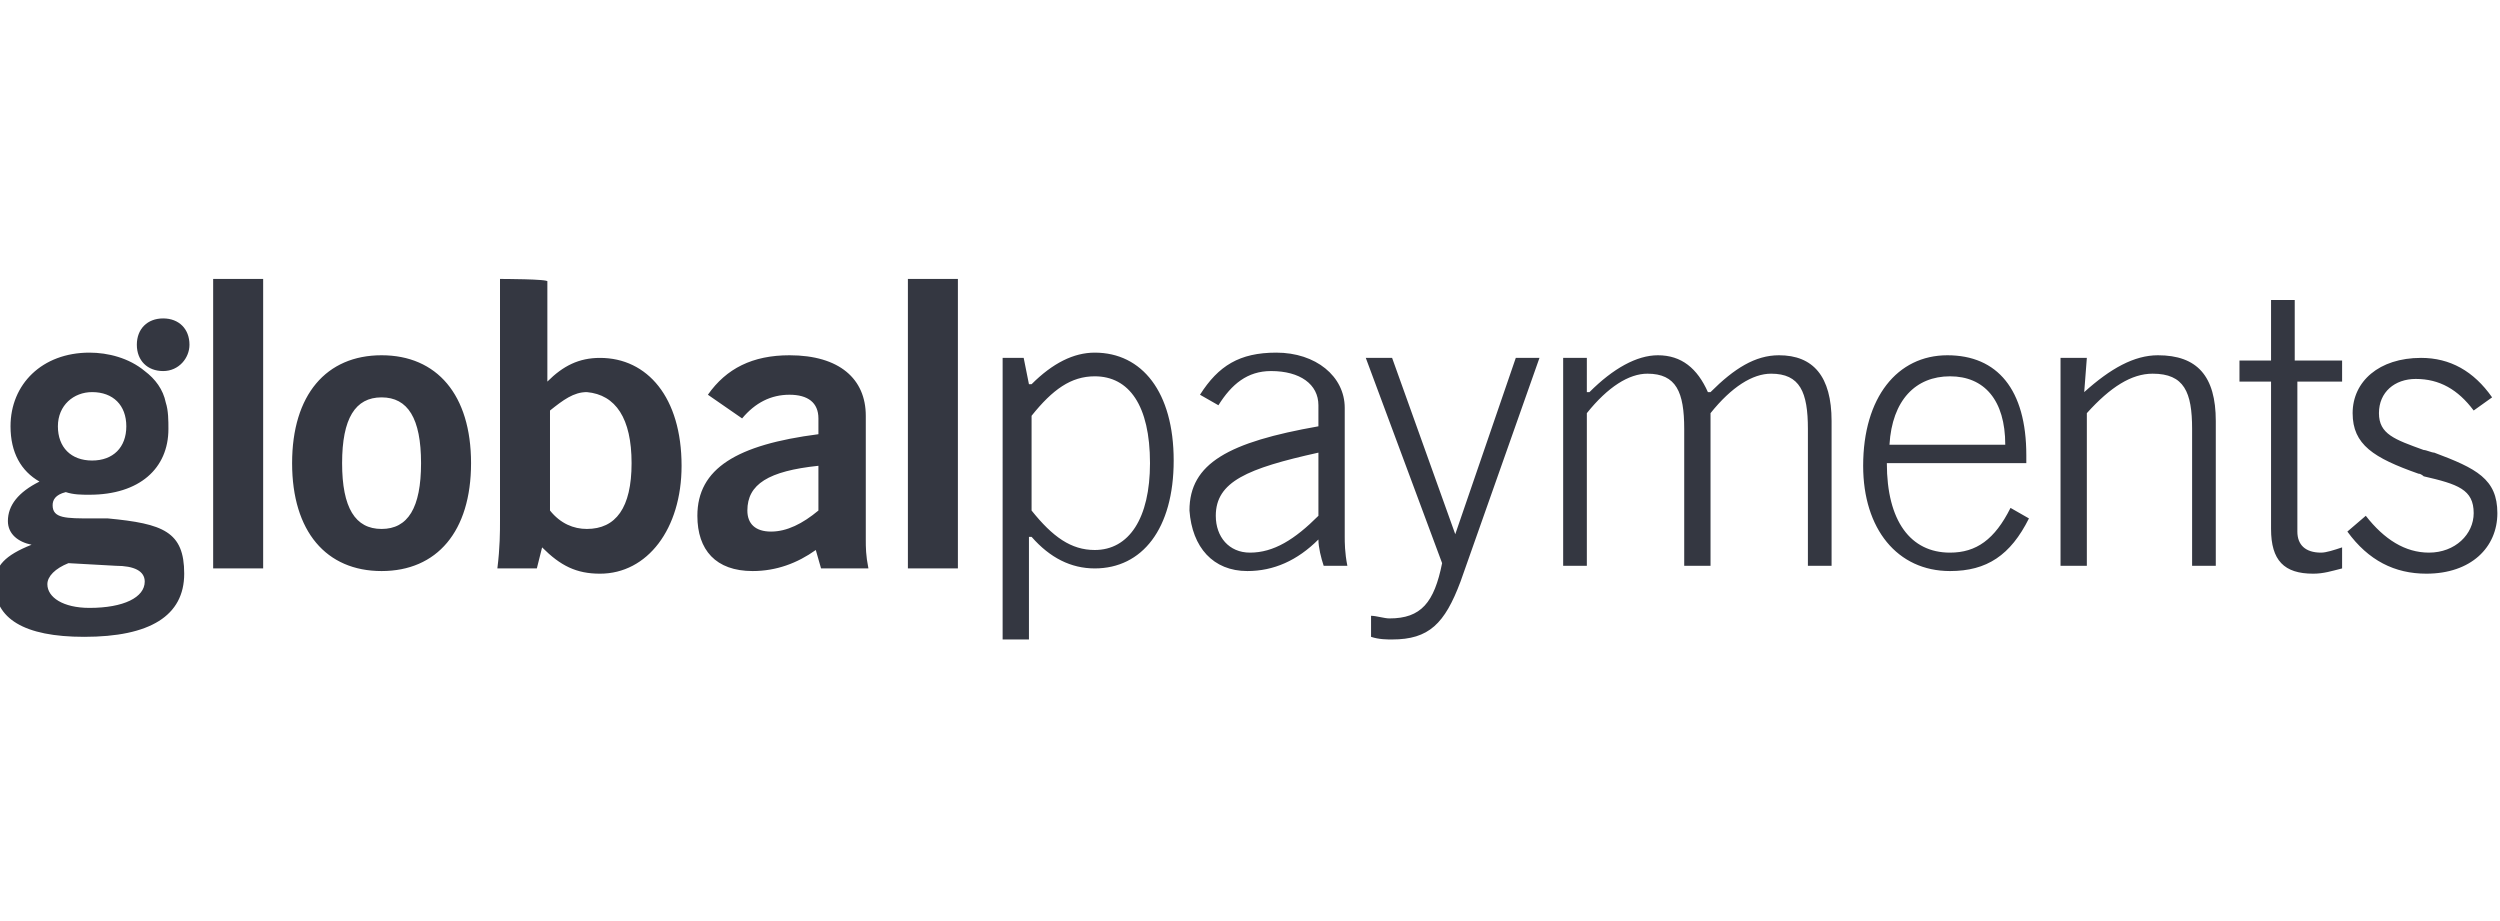 <?xml version="1.0" encoding="utf-8"?>
<!-- Generator: Adobe Illustrator 26.0.1, SVG Export Plug-In . SVG Version: 6.00 Build 0)  -->
<svg version="1.1" id="Layer_1" xmlns="http://www.w3.org/2000/svg" xmlns:xlink="http://www.w3.org/1999/xlink" x="0px" y="0px"
	 viewBox="0 0 95 35" style="enable-background:new 0 0 95 35;" xml:space="preserve">
<style type="text/css">
	.st0{fill-rule:evenodd;clip-rule:evenodd;fill:#343741;}
</style>
<g>
	<path class="st0" d="M10,21.6H8.1v-11H10V21.6z M7.2,13.1c0,0.5-0.4,1-1,1s-1-0.4-1-1s0.4-1,1-1S7.2,12.5,7.2,13.1z M3.5,17.5
		c0.8,0,1.3-0.5,1.3-1.3c0-0.8-0.5-1.3-1.3-1.3c-0.7,0-1.3,0.5-1.3,1.3C2.2,17,2.7,17.5,3.5,17.5z M1.8,22.2c0,0.5,0.6,0.9,1.6,0.9
		c1.3,0,2.1-0.4,2.1-1c0-0.4-0.4-0.6-1.1-0.6l-1.8-0.1C2.1,21.6,1.8,21.9,1.8,22.2z M0.3,19.8c0-0.6,0.4-1.1,1.2-1.5
		c-0.7-0.4-1.1-1.1-1.1-2.1c0-1.6,1.2-2.8,3-2.8c0.7,0,1.5,0.2,2.1,0.7c0.4,0.3,0.7,0.7,0.8,1.2c0.1,0.3,0.1,0.7,0.1,1
		c0,1.5-1.1,2.5-3,2.5c-0.3,0-0.6,0-0.9-0.1c-0.4,0.1-0.5,0.3-0.5,0.5c0,0.5,0.5,0.5,1.5,0.5h0l0,0h0c0.2,0,0.4,0,0.6,0
		c2.1,0.2,2.9,0.5,2.9,2.1c0,1.6-1.3,2.4-3.8,2.4c-2.3,0-3.4-0.7-3.4-2c0-0.7,0.4-1.1,1.4-1.5C0.7,20.6,0.3,20.3,0.3,19.8z
		 M14.5,20.1c1,0,1.5-0.8,1.5-2.5c0-1.7-0.5-2.5-1.5-2.5c-1,0-1.5,0.8-1.5,2.5C13,19.3,13.5,20.1,14.5,20.1z M14.5,13.5
		c2.1,0,3.4,1.5,3.4,4.1c0,2.6-1.3,4.1-3.4,4.1c-2.1,0-3.4-1.5-3.4-4.1C11.1,15,12.4,13.5,14.5,13.5z M24,17.6
		c0,1.7-0.6,2.5-1.7,2.5c-0.5,0-1-0.2-1.4-0.7v-3.8c0.5-0.4,0.9-0.7,1.4-0.7C23.4,15,24,15.9,24,17.6z M19,10.6v9.2
		c0,0.4,0,1-0.1,1.8h1.5l0.2-0.8c0.7,0.7,1.3,1,2.2,1c1.8,0,3.1-1.7,3.1-4.1c0-2.6-1.3-4.1-3.1-4.1c-0.8,0-1.4,0.3-2,0.9v-3.8
		C20.9,10.6,19,10.6,19,10.6z M28.4,19.4c0,0.5,0.3,0.8,0.9,0.8c0.6,0,1.2-0.3,1.8-0.8v-1.7C29.2,17.9,28.4,18.4,28.4,19.4z
		 M31,20.9c-0.7,0.5-1.5,0.8-2.4,0.8c-1.4,0-2.1-0.8-2.1-2.1c0-1.8,1.5-2.7,4.6-3.1v-0.6c0-0.6-0.4-0.9-1.1-0.9
		c-0.7,0-1.3,0.3-1.8,0.9L26.9,15c0.7-1,1.7-1.5,3.1-1.5c1.9,0,2.9,0.9,2.9,2.3v4.7c0,0.3,0,0.6,0.1,1.1h-1.8
		C31.2,21.6,31,20.9,31,20.9z M36.4,21.6h-1.9v-11h1.9V21.6z M39.2,19.4c0.8,1,1.5,1.5,2.4,1.5c1.3,0,2.1-1.2,2.1-3.3
		c0-2.2-0.8-3.3-2.1-3.3c-0.9,0-1.6,0.5-2.4,1.5C39.2,15.8,39.2,19.4,39.2,19.4z M38.2,13.6h0.7l0.2,1h0.1c0.8-0.8,1.6-1.2,2.4-1.2
		c1.8,0,3,1.5,3,4.1c0,2.6-1.2,4.1-3,4.1c-0.9,0-1.7-0.4-2.4-1.2h-0.1v3.9h-1V13.6z M46.2,19.6c0-1.3,1.2-1.8,3.9-2.4v2.4
		c-0.9,0.9-1.7,1.4-2.6,1.4C46.7,21,46.2,20.4,46.2,19.6z M47.4,21.7c1,0,1.9-0.4,2.7-1.2c0,0.3,0.1,0.7,0.2,1h0.9
		c-0.1-0.5-0.1-0.9-0.1-1.1v-4.9c0-1.2-1.1-2.1-2.6-2.1c-1.4,0-2.2,0.5-2.9,1.6l0.7,0.4c0.5-0.8,1.1-1.3,2-1.3
		c1.1,0,1.8,0.5,1.8,1.3v0.8c-3.4,0.6-4.9,1.4-4.9,3.2C45.3,20.8,46.1,21.7,47.4,21.7z M51.9,13.6h1l2.4,6.7l2.3-6.7h0.9l-3,8.5
		c-0.6,1.6-1.2,2.2-2.6,2.2c-0.2,0-0.5,0-0.8-0.1v-0.8c0.2,0,0.5,0.1,0.7,0.1c1.2,0,1.7-0.6,2-2.1L51.9,13.6z M60.3,13.6h-0.9v7.9
		h0.9v-5.8c0.8-1,1.6-1.5,2.3-1.5c1.1,0,1.4,0.7,1.4,2.1v5.2H65v-5.8c0.8-1,1.6-1.5,2.3-1.5c1.1,0,1.4,0.7,1.4,2.1v5.2h0.9v-5.5
		c0-1.7-0.7-2.5-2-2.5c-0.9,0-1.7,0.5-2.6,1.4h-0.1c-0.4-0.9-1-1.4-1.9-1.4c-0.8,0-1.7,0.5-2.6,1.4h-0.1
		C60.3,14.9,60.3,13.6,60.3,13.6z M74.1,14.3c-1.3,0-2.2,0.9-2.3,2.6h4.4C76.2,15.2,75.4,14.3,74.1,14.3z M77.1,19.7
		c-0.7,1.4-1.6,2-3,2c-2,0-3.3-1.6-3.3-4c0-2.6,1.3-4.2,3.2-4.2c1.9,0,3,1.3,3,3.8v0.3h-5.3c0,2.2,0.9,3.4,2.4,3.4
		c1,0,1.7-0.5,2.3-1.7C76.4,19.3,77.1,19.7,77.1,19.7z M79.3,13.6h-1v7.9h1v-5.8c0.9-1,1.7-1.5,2.5-1.5c1.2,0,1.5,0.7,1.5,2.1v5.2
		h0.9v-5.5c0-1.7-0.7-2.5-2.2-2.5c-0.9,0-1.8,0.5-2.8,1.4L79.3,13.6L79.3,13.6z M88.2,21c0.2,0,0.5-0.1,0.8-0.2v0.8
		c-0.4,0.1-0.7,0.2-1.1,0.2c-1.1,0-1.6-0.5-1.6-1.7v-5.6h-1.2v-0.8h1.2v-2.3h0.9v2.3H89v0.8h-1.7v5.7C87.3,20.7,87.6,21,88.2,21z
		 M94,19.5c0,0.8-0.7,1.5-1.7,1.5c-0.9,0-1.7-0.5-2.4-1.4l-0.7,0.6c0.8,1.1,1.8,1.6,3,1.6c1.7,0,2.7-1,2.7-2.3
		c0-1.3-0.8-1.7-2.4-2.3c-0.1,0-0.3-0.1-0.4-0.1c-1.1-0.4-1.7-0.6-1.7-1.4c0-0.8,0.6-1.3,1.4-1.3c0.9,0,1.6,0.4,2.2,1.2l0.7-0.5
		c-0.7-1-1.6-1.5-2.7-1.5c-1.6,0-2.6,0.9-2.6,2.1c0,1.2,0.8,1.7,2.5,2.3c0.1,0,0.2,0.1,0.2,0.1C93.4,18.4,94,18.6,94,19.5L94,19.5z"
		/>
</g>
</svg>
